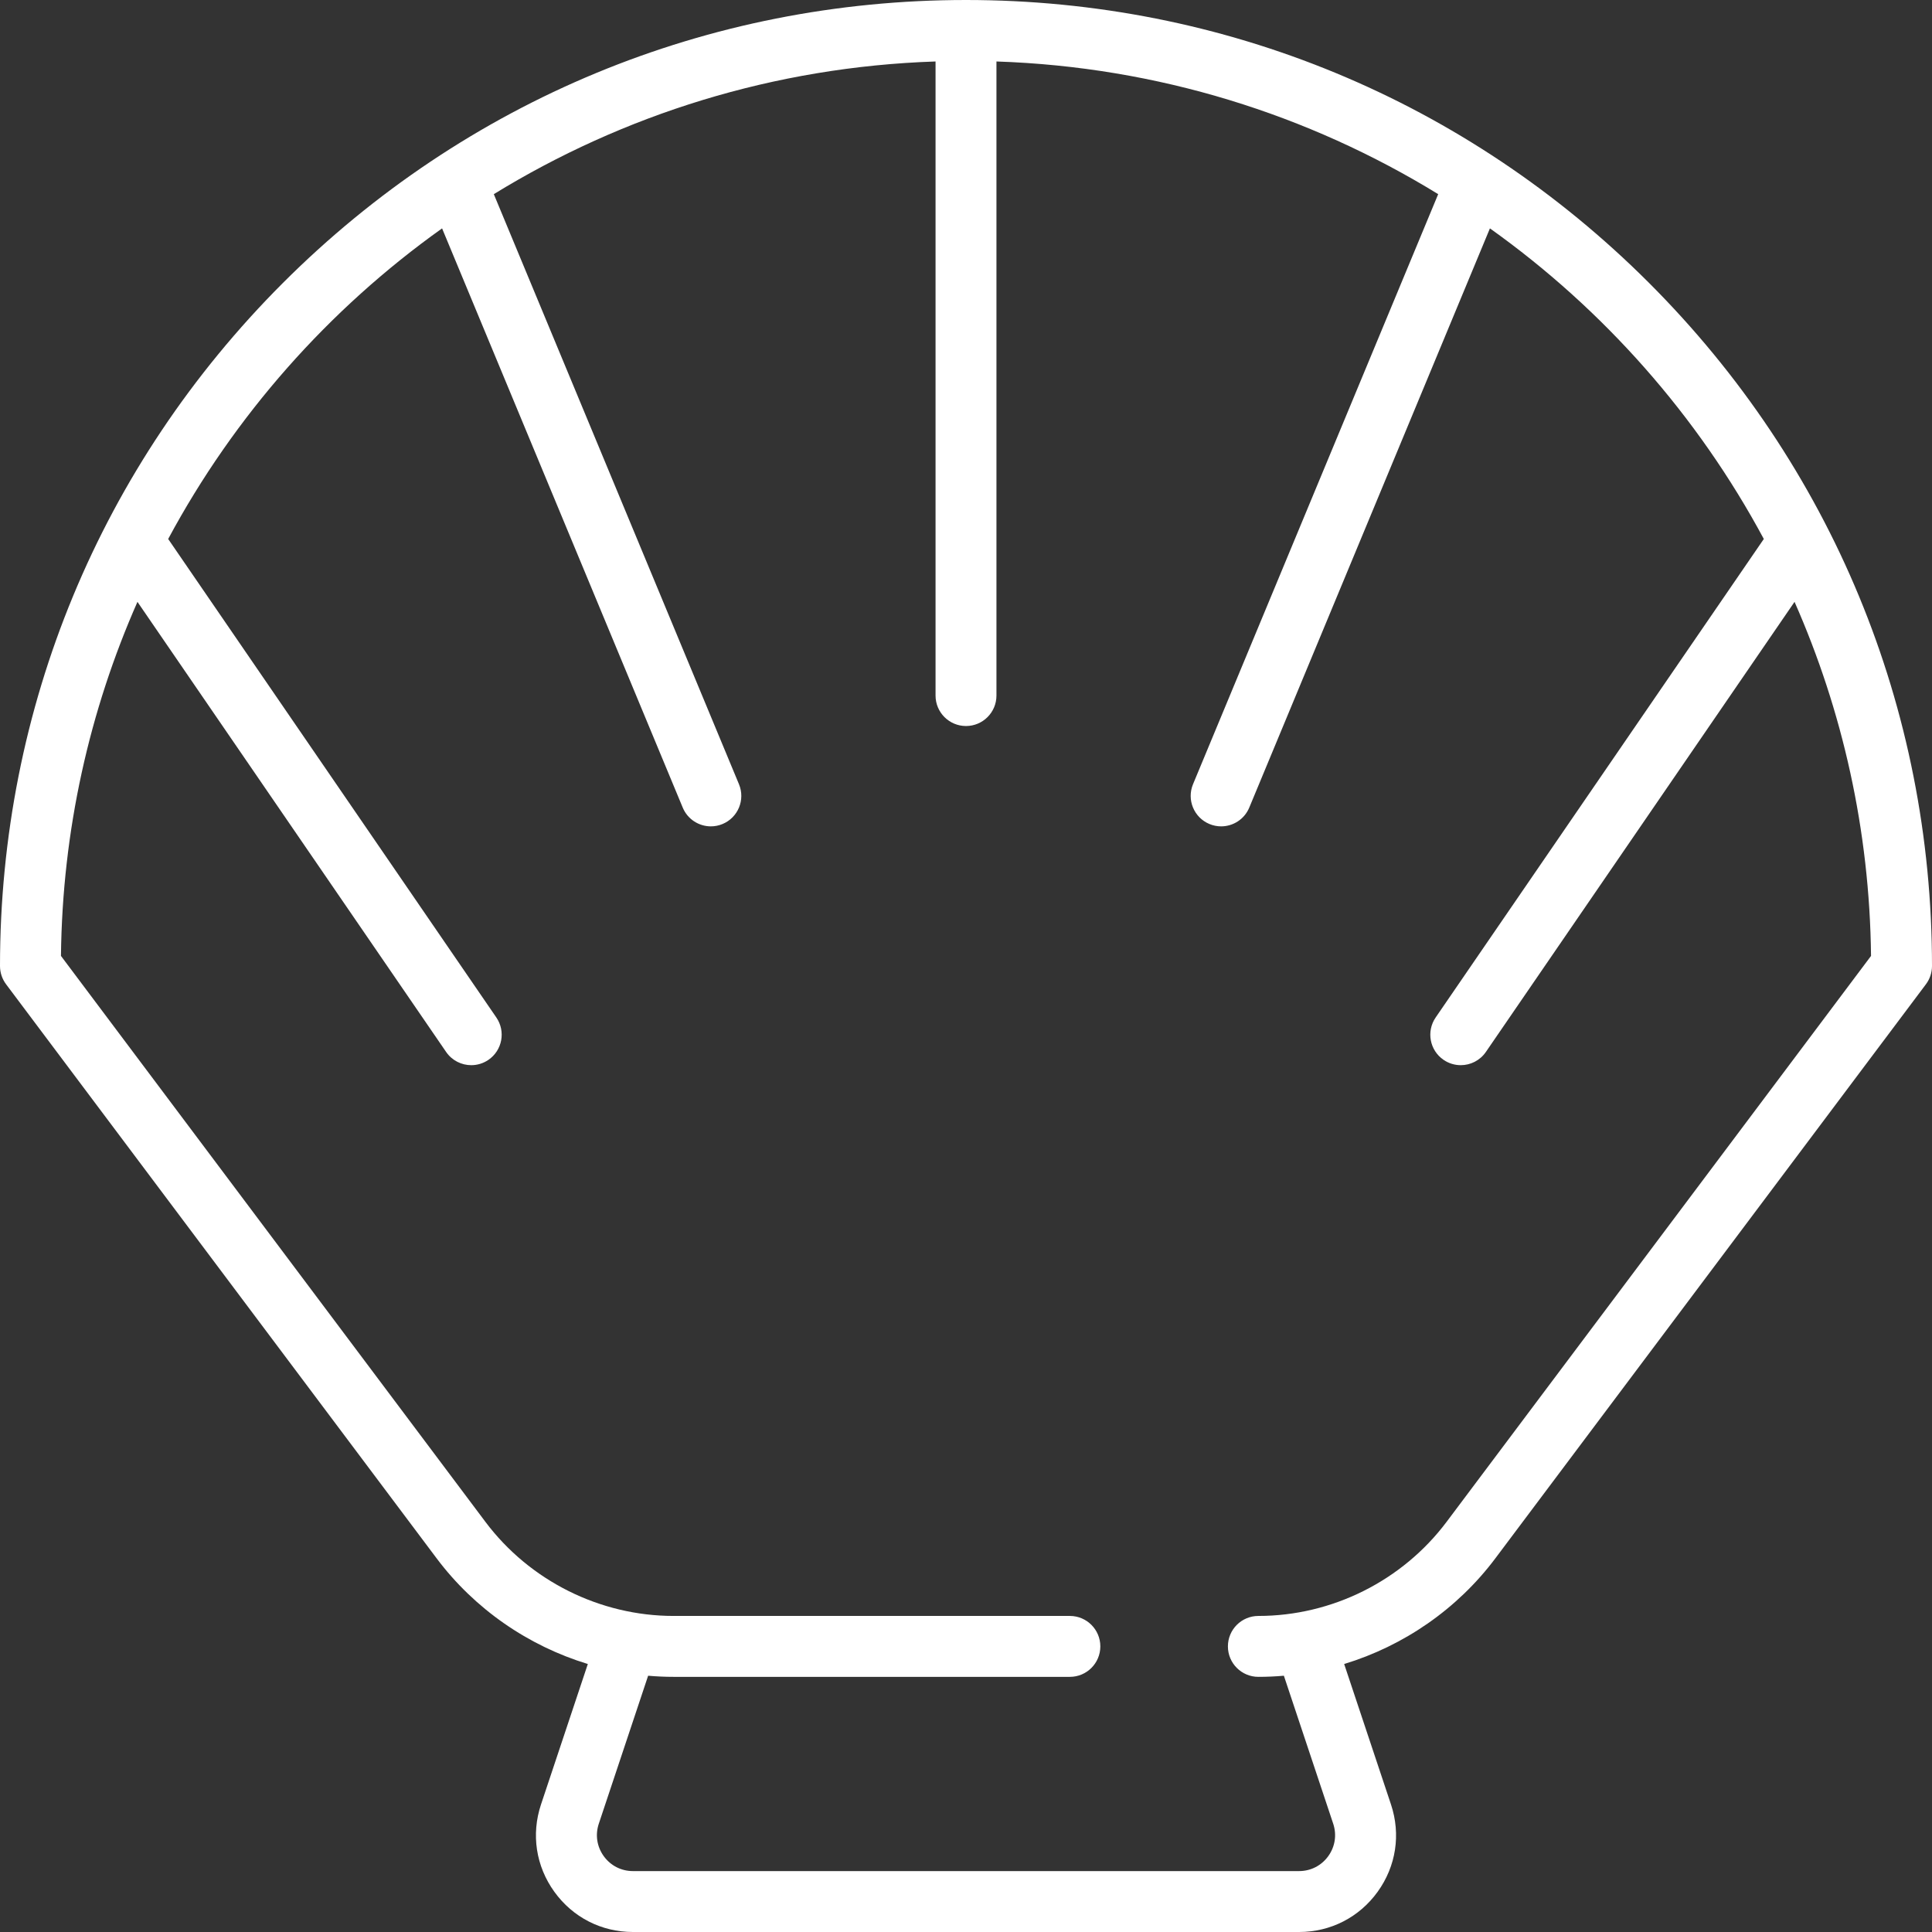 <?xml version="1.0" encoding="iso-8859-1"?>
<!-- Generator: Adobe Illustrator 17.1.0, SVG Export Plug-In . SVG Version: 6.00 Build 0)  -->
<!DOCTYPE svg PUBLIC "-//W3C//DTD SVG 1.1//EN" "http://www.w3.org/Graphics/SVG/1.1/DTD/svg11.dtd">
<svg xmlns="http://www.w3.org/2000/svg" xmlns:xlink="http://www.w3.org/1999/xlink" version="1.1" id="Capa_1" x="0px" y="0px" viewBox="0 0 475.8 475.8" style="enable-background:new 0 0 475.8 475.8;" xml:space="preserve" width="512px" height="512px">
<rect x="0" y="0" width="475.8" height="475.8" fill="#333333" stroke="none"/>
<path d="M406.121,69.679C361.188,24.746,301.445,0,237.9,0S114.612,24.746,69.679,69.679S0,174.354,0,237.9  c0,1.623,0.526,3.202,1.5,4.5l106.036,141.382c9.372,12.495,22.538,21.544,37.23,26.019l-11.53,34.589  c-2.455,7.365-1.259,15.201,3.28,21.5c4.54,6.298,11.595,9.91,19.359,9.91h164.048c7.764,0,14.82-3.612,19.36-9.911  c4.539-6.298,5.734-14.134,3.279-21.499l-11.53-34.589c14.692-4.475,27.859-13.524,37.23-26.019L474.3,242.4  c0.974-1.298,1.5-2.877,1.5-4.5C475.8,174.354,451.054,114.612,406.121,69.679z M356.264,374.782  c-10.887,14.516-28.219,23.182-46.364,23.182c-4.142,0-7.5,3.358-7.5,7.5s3.358,7.5,7.5,7.5c2.105,0,4.201-0.094,6.284-0.277  l12.149,36.447c0.912,2.735,0.468,5.646-1.218,7.985s-4.307,3.681-7.191,3.681H155.876c-2.883,0-5.504-1.342-7.19-3.681  s-2.13-5.25-1.218-7.985l12.149-36.447c2.082,0.183,4.179,0.277,6.284,0.277h97.581c4.142,0,7.5-3.358,7.5-7.5s-3.358-7.5-7.5-7.5  H165.9c-18.145,0-35.477-8.666-46.364-23.182L15.014,235.418c0.338-30.978,7.04-60.453,18.837-87.195l76.015,110.842  c1.454,2.12,3.802,3.259,6.192,3.259c1.461,0,2.938-0.426,4.235-1.315c3.416-2.342,4.286-7.011,1.943-10.427L41.418,132.736  c16.332-30.393,39.504-56.583,67.454-76.492l59.266,142.642c1.198,2.885,3.988,4.625,6.929,4.625c0.959,0,1.934-0.185,2.875-0.576  c3.825-1.589,5.638-5.979,4.048-9.803L121.612,47.815c31.879-19.574,69.03-31.353,108.788-32.675V171.3c0,4.142,3.358,7.5,7.5,7.5  s7.5-3.358,7.5-7.5V15.14c39.758,1.322,76.909,13.101,108.788,32.675l-60.378,145.316c-1.589,3.825,0.223,8.214,4.048,9.804  c0.941,0.391,1.916,0.576,2.875,0.576c2.94,0,5.73-1.74,6.929-4.625l59.267-142.642c27.949,19.909,51.121,46.099,67.453,76.492  l-80.818,117.845c-2.343,3.416-1.473,8.084,1.943,10.427c1.296,0.889,2.773,1.315,4.235,1.315c2.39,0,4.739-1.139,6.192-3.259  l76.014-110.842c11.797,26.741,18.499,56.216,18.837,87.194L356.264,374.782z" fill="#FFFFFF"/>
<g>
</g>
<g>
</g>
<g>
</g>
<g>
</g>
<g>
</g>
<g>
</g>
<g>
</g>
<g>
</g>
<g>
</g>
<g>
</g>
<g>
</g>
<g>
</g>
<g>
</g>
<g>
</g>
<g>
</g>
</svg>
